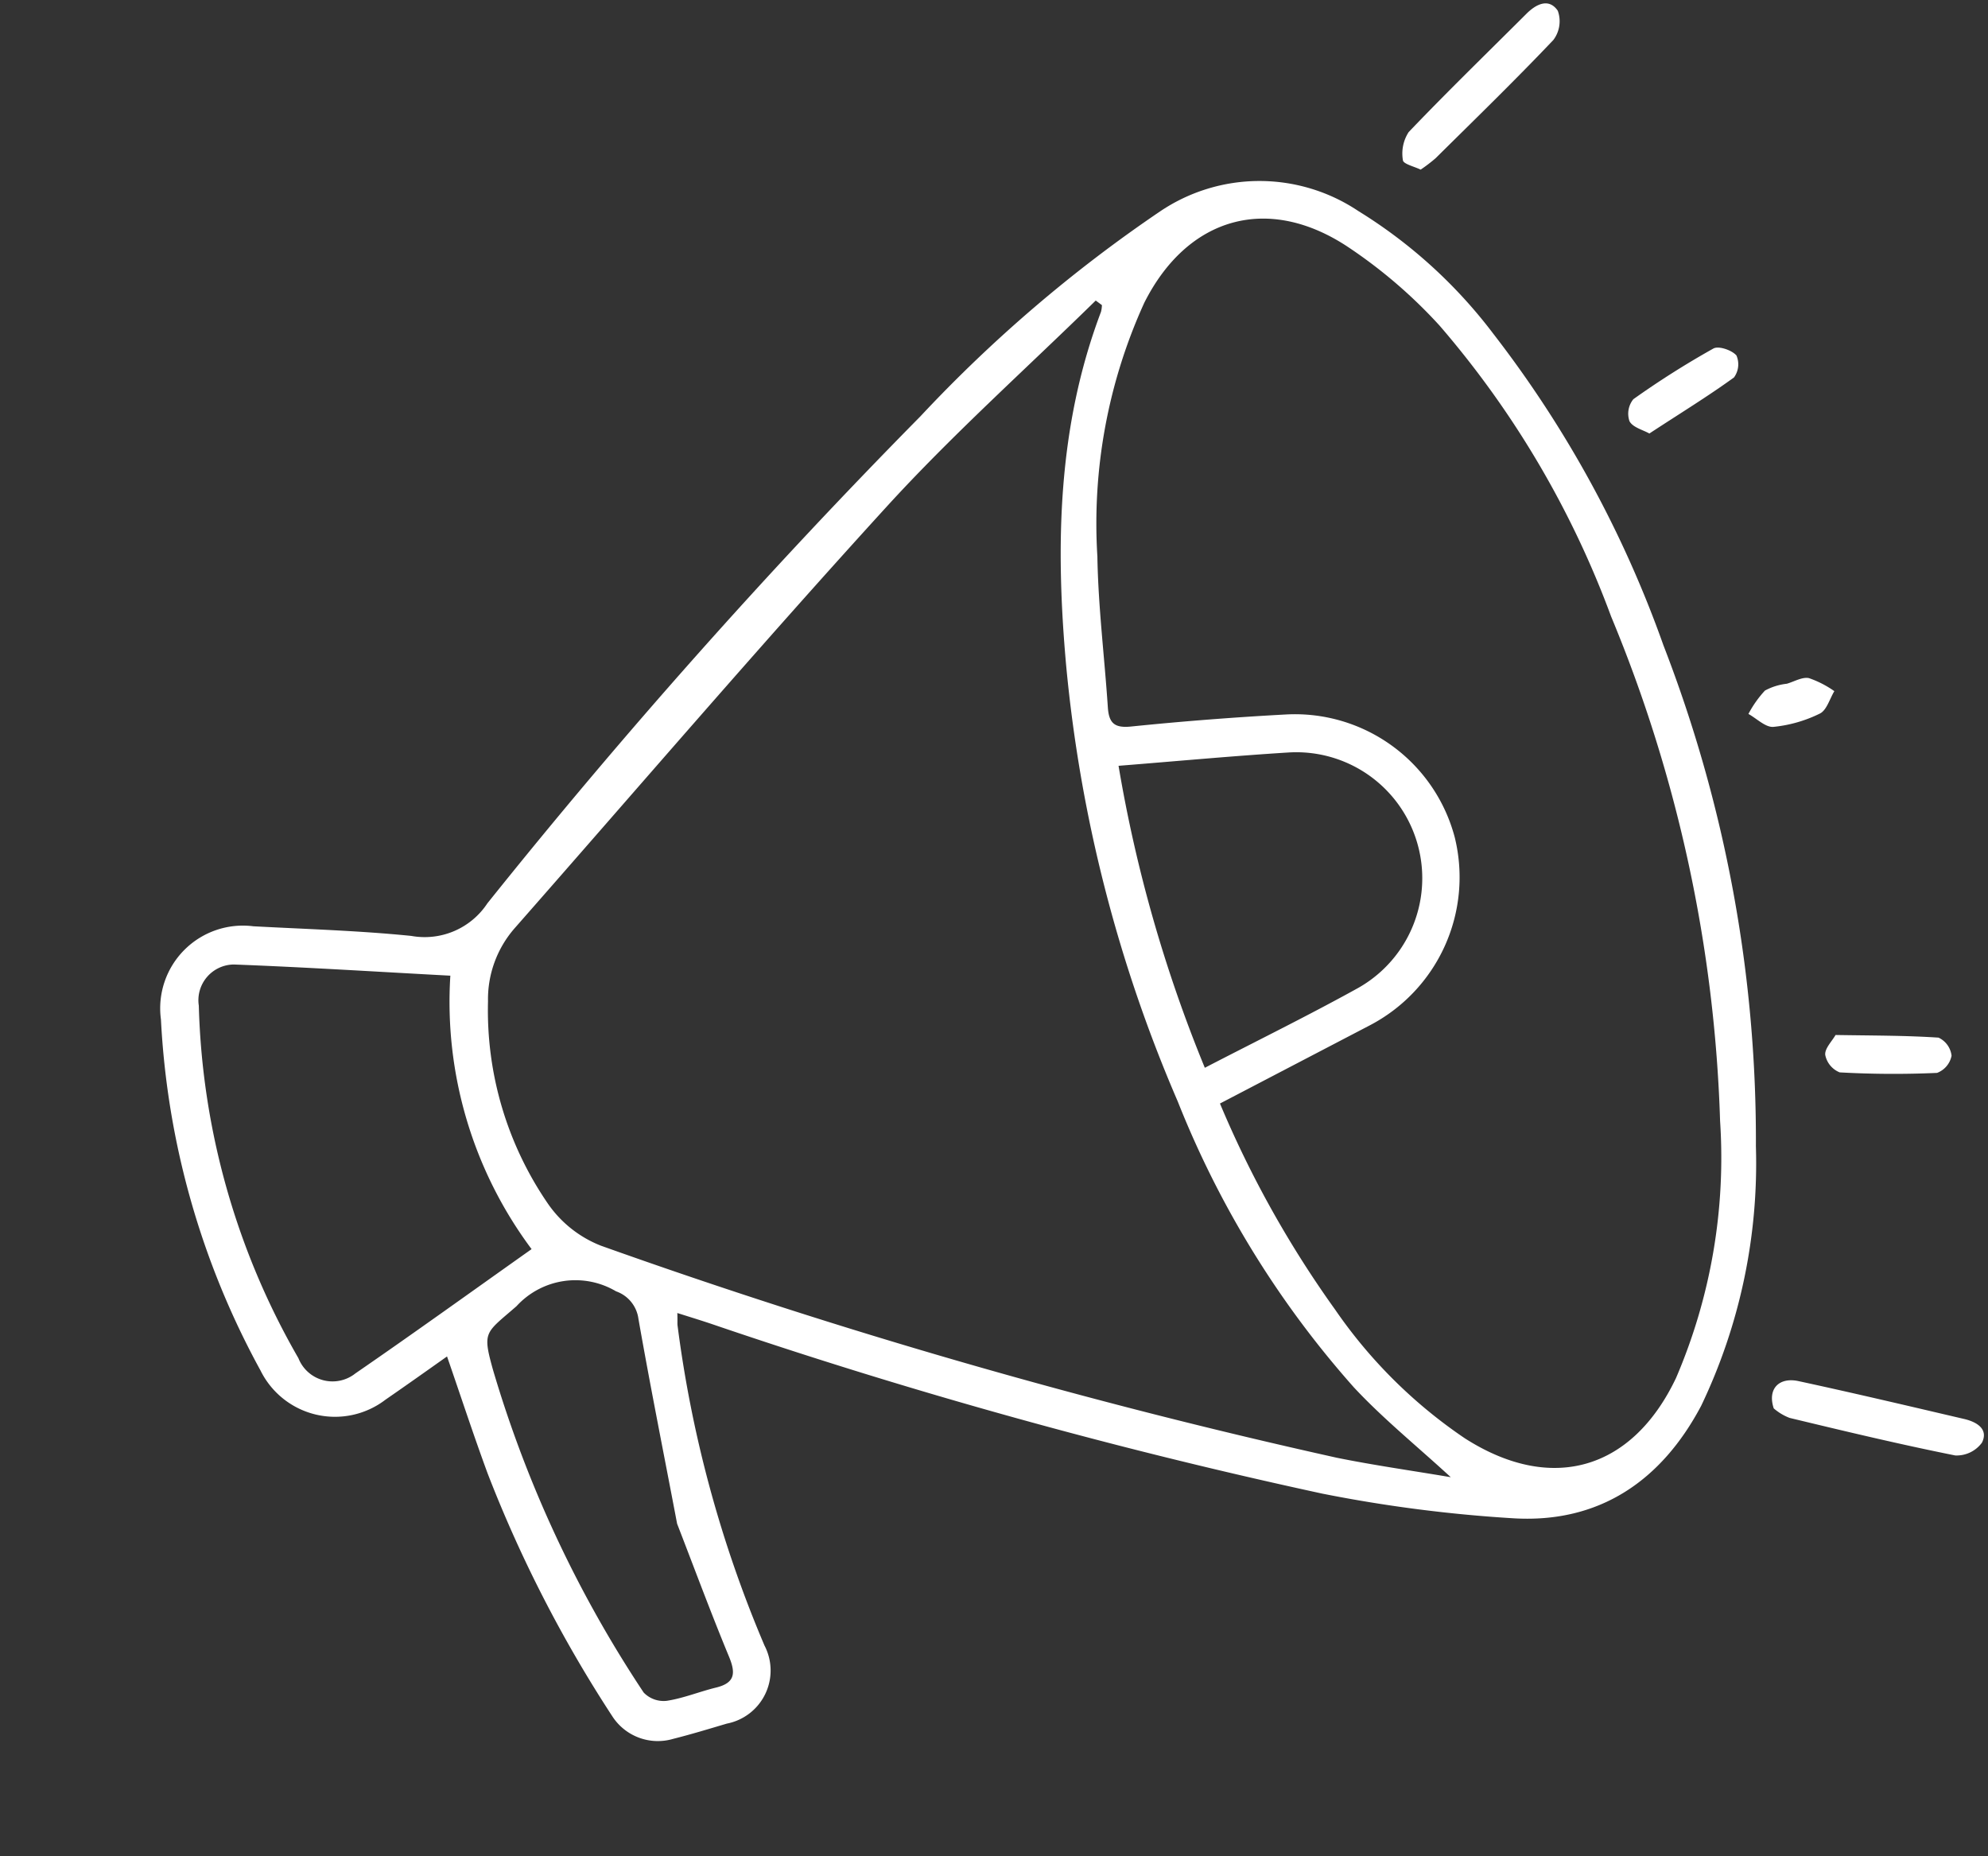 <svg xmlns="http://www.w3.org/2000/svg" width="72.717" height="67.89" viewBox="0 0 72.717 67.89">
  <rect x="0" y="0" width="72.717" height="67.89" fill="#333333" stroke="none"/>
  <g id="Group_218" data-name="Group 218" transform="translate(-0.862 16.559) rotate(-16)">
    <path id="Path_1018" data-name="Path 1018" d="M162.4,310.863c.408.27.731.481,1.051.7a200.664,200.664,0,0,0,19.806,12.153,51.87,51.87,0,0,0,6.473,2.795c2.977,1.049,5.588.167,7.735-2.064a20.543,20.543,0,0,0,4.54-8.573,50.067,50.067,0,0,0,1.8-18.544,40.993,40.993,0,0,0-2.835-12.657,18.078,18.078,0,0,0-3.515-5.691,6.5,6.5,0,0,0-6.958-1.991,51.7,51.7,0,0,0-10.508,4.794,229.953,229.953,0,0,0-20.137,12.758,2.748,2.748,0,0,1-3.005.378c-1.789-.715-3.631-1.3-5.453-1.93a3.026,3.026,0,0,0-4.191,2.346,29.86,29.86,0,0,0-.038,13.344,3.038,3.038,0,0,0,4.1,2.287c.854-.288,1.705-.586,2.6-.9.085,1.569.139,3.06.25,4.547a47.642,47.642,0,0,0,1.928,9.753,1.982,1.982,0,0,0,1.914,1.426c.681.022,1.364.011,2.045.005a1.978,1.978,0,0,0,2.111-2.363,44.286,44.286,0,0,1,.171-12.143C162.3,311.21,162.335,311.129,162.4,310.863Zm24.918-31.384.173.226a1.093,1.093,0,0,1-.1.227c-2.686,3.6-3.96,7.756-4.79,12.08a52.524,52.524,0,0,0-.472,16.459,35.341,35.341,0,0,0,3.311,11.829c.707,1.389,1.611,2.678,2.5,4.134-1.33-.637-2.594-1.2-3.818-1.837a225.749,225.749,0,0,1-23.73-14.872,4.236,4.236,0,0,1-1.443-2.022,12.489,12.489,0,0,1-.062-7.711,3.945,3.945,0,0,1,1.665-2.294c5.759-3.695,11.472-7.463,17.3-11.053C180.908,282.762,184.159,281.192,187.323,279.48Zm-3.731,29.49,6.036-1.234a6.109,6.109,0,0,0,4.908-5.76,6.047,6.047,0,0,0-4.687-6.019q-2.777-.637-5.583-1.141c-.619-.111-.734-.367-.615-.916.389-1.8.674-3.629,1.151-5.4a19.468,19.468,0,0,1,4.208-8.45c2.386-2.584,5.452-2.581,7.731.1a18.128,18.128,0,0,1,2.42,3.679,34.636,34.636,0,0,1,3.1,11.962A52.262,52.262,0,0,1,201,314.628a20.42,20.42,0,0,1-4.138,8.587c-2.487,2.819-5.565,2.8-8.038-.01a17.954,17.954,0,0,1-3.262-5.834A38.416,38.416,0,0,1,183.592,308.969Zm-25.767-12.254a15.124,15.124,0,0,0,.1,10.432c-2.527.884-4.978,1.766-7.447,2.593a1.341,1.341,0,0,1-1.851-1.109,27.234,27.234,0,0,1,.052-13.4,1.308,1.308,0,0,1,1.652-1.092C152.825,294.959,155.3,295.843,157.825,296.715Zm25.6,10.843a51.5,51.5,0,0,1,.011-11.487c2.131.432,4.136.809,6.128,1.249a4.608,4.608,0,0,1,.061,8.977C187.609,306.761,185.571,307.126,183.424,307.558ZM160.268,318.27c.16,1.763.289,3.485.485,5.2.074.65-.055.981-.766.953-.623-.025-1.254.047-1.868-.031a1.015,1.015,0,0,1-.728-.523,43.553,43.553,0,0,1-2.045-12.879c.011-1.463.1-1.347,1.469-1.989a2.919,2.919,0,0,1,3.65.482,1.236,1.236,0,0,1,.509,1.193C160.706,313.21,160.5,315.751,160.268,318.27Z" transform="translate(-146.43 -273.547)" fill="#fff"/>
    <path id="Path_1019" data-name="Path 1019" d="M132.187,262.93a5.882,5.882,0,0,0,.64-.25c1.785-.978,3.581-1.939,5.335-2.972a1.136,1.136,0,0,0,.449-.982c-.181-.544-.685-.458-1.133-.21-1.781.985-3.577,1.946-5.334,2.973a1.443,1.443,0,0,0-.486.933C131.634,262.558,132.007,262.765,132.187,262.93Z" transform="translate(-78.553 -258.322)" fill="#fff"/>
    <path id="Path_1020" data-name="Path 1020" d="M128.013,557.56a1.948,1.948,0,0,0,.461.494c1.8,1.02,3.606,2.04,5.445,2.99a1.148,1.148,0,0,0,1.07-.181c.376-.412.02-.783-.384-1.009-1.809-1.009-3.615-2.022-5.44-3C128.525,556.506,127.981,556.8,128.013,557.56Z" transform="translate(-74.453 -505.836)" fill="#fff"/>
    <path id="Path_1021" data-name="Path 1021" d="M112.815,488.358c-.2.192-.527.37-.564.6a.87.87,0,0,0,.332.756,35.49,35.49,0,0,0,3.419,1,.844.844,0,0,0,.683-.458.835.835,0,0,0-.276-.767C115.267,489.078,114.1,488.75,112.815,488.358Z" transform="translate(-53.317 -449.14)" fill="#fff"/>
    <path id="Path_1022" data-name="Path 1022" d="M115.778,341.873c1.288-.4,2.429-.715,3.54-1.118a.815.815,0,0,0,.308-.748c-.107-.234-.527-.526-.739-.477a31.967,31.967,0,0,0-3.326.975.841.841,0,0,0-.358.736C115.256,341.492,115.59,341.682,115.778,341.873Z" transform="translate(-56.762 -325.681)" fill="#fff"/>
    <path id="Path_1023" data-name="Path 1023" d="M116.612,412.867a2.175,2.175,0,0,0-.837.02,4.02,4.02,0,0,0-.816.655c.248.247.465.651.75.707a4.935,4.935,0,0,0,1.765,0c.275-.048.493-.418.736-.642a3.686,3.686,0,0,0-.763-.715C117.224,412.776,116.894,412.868,116.612,412.867Z" transform="translate(-55.288 -386.491)" fill="#fff"/>
  </g>
</svg>
